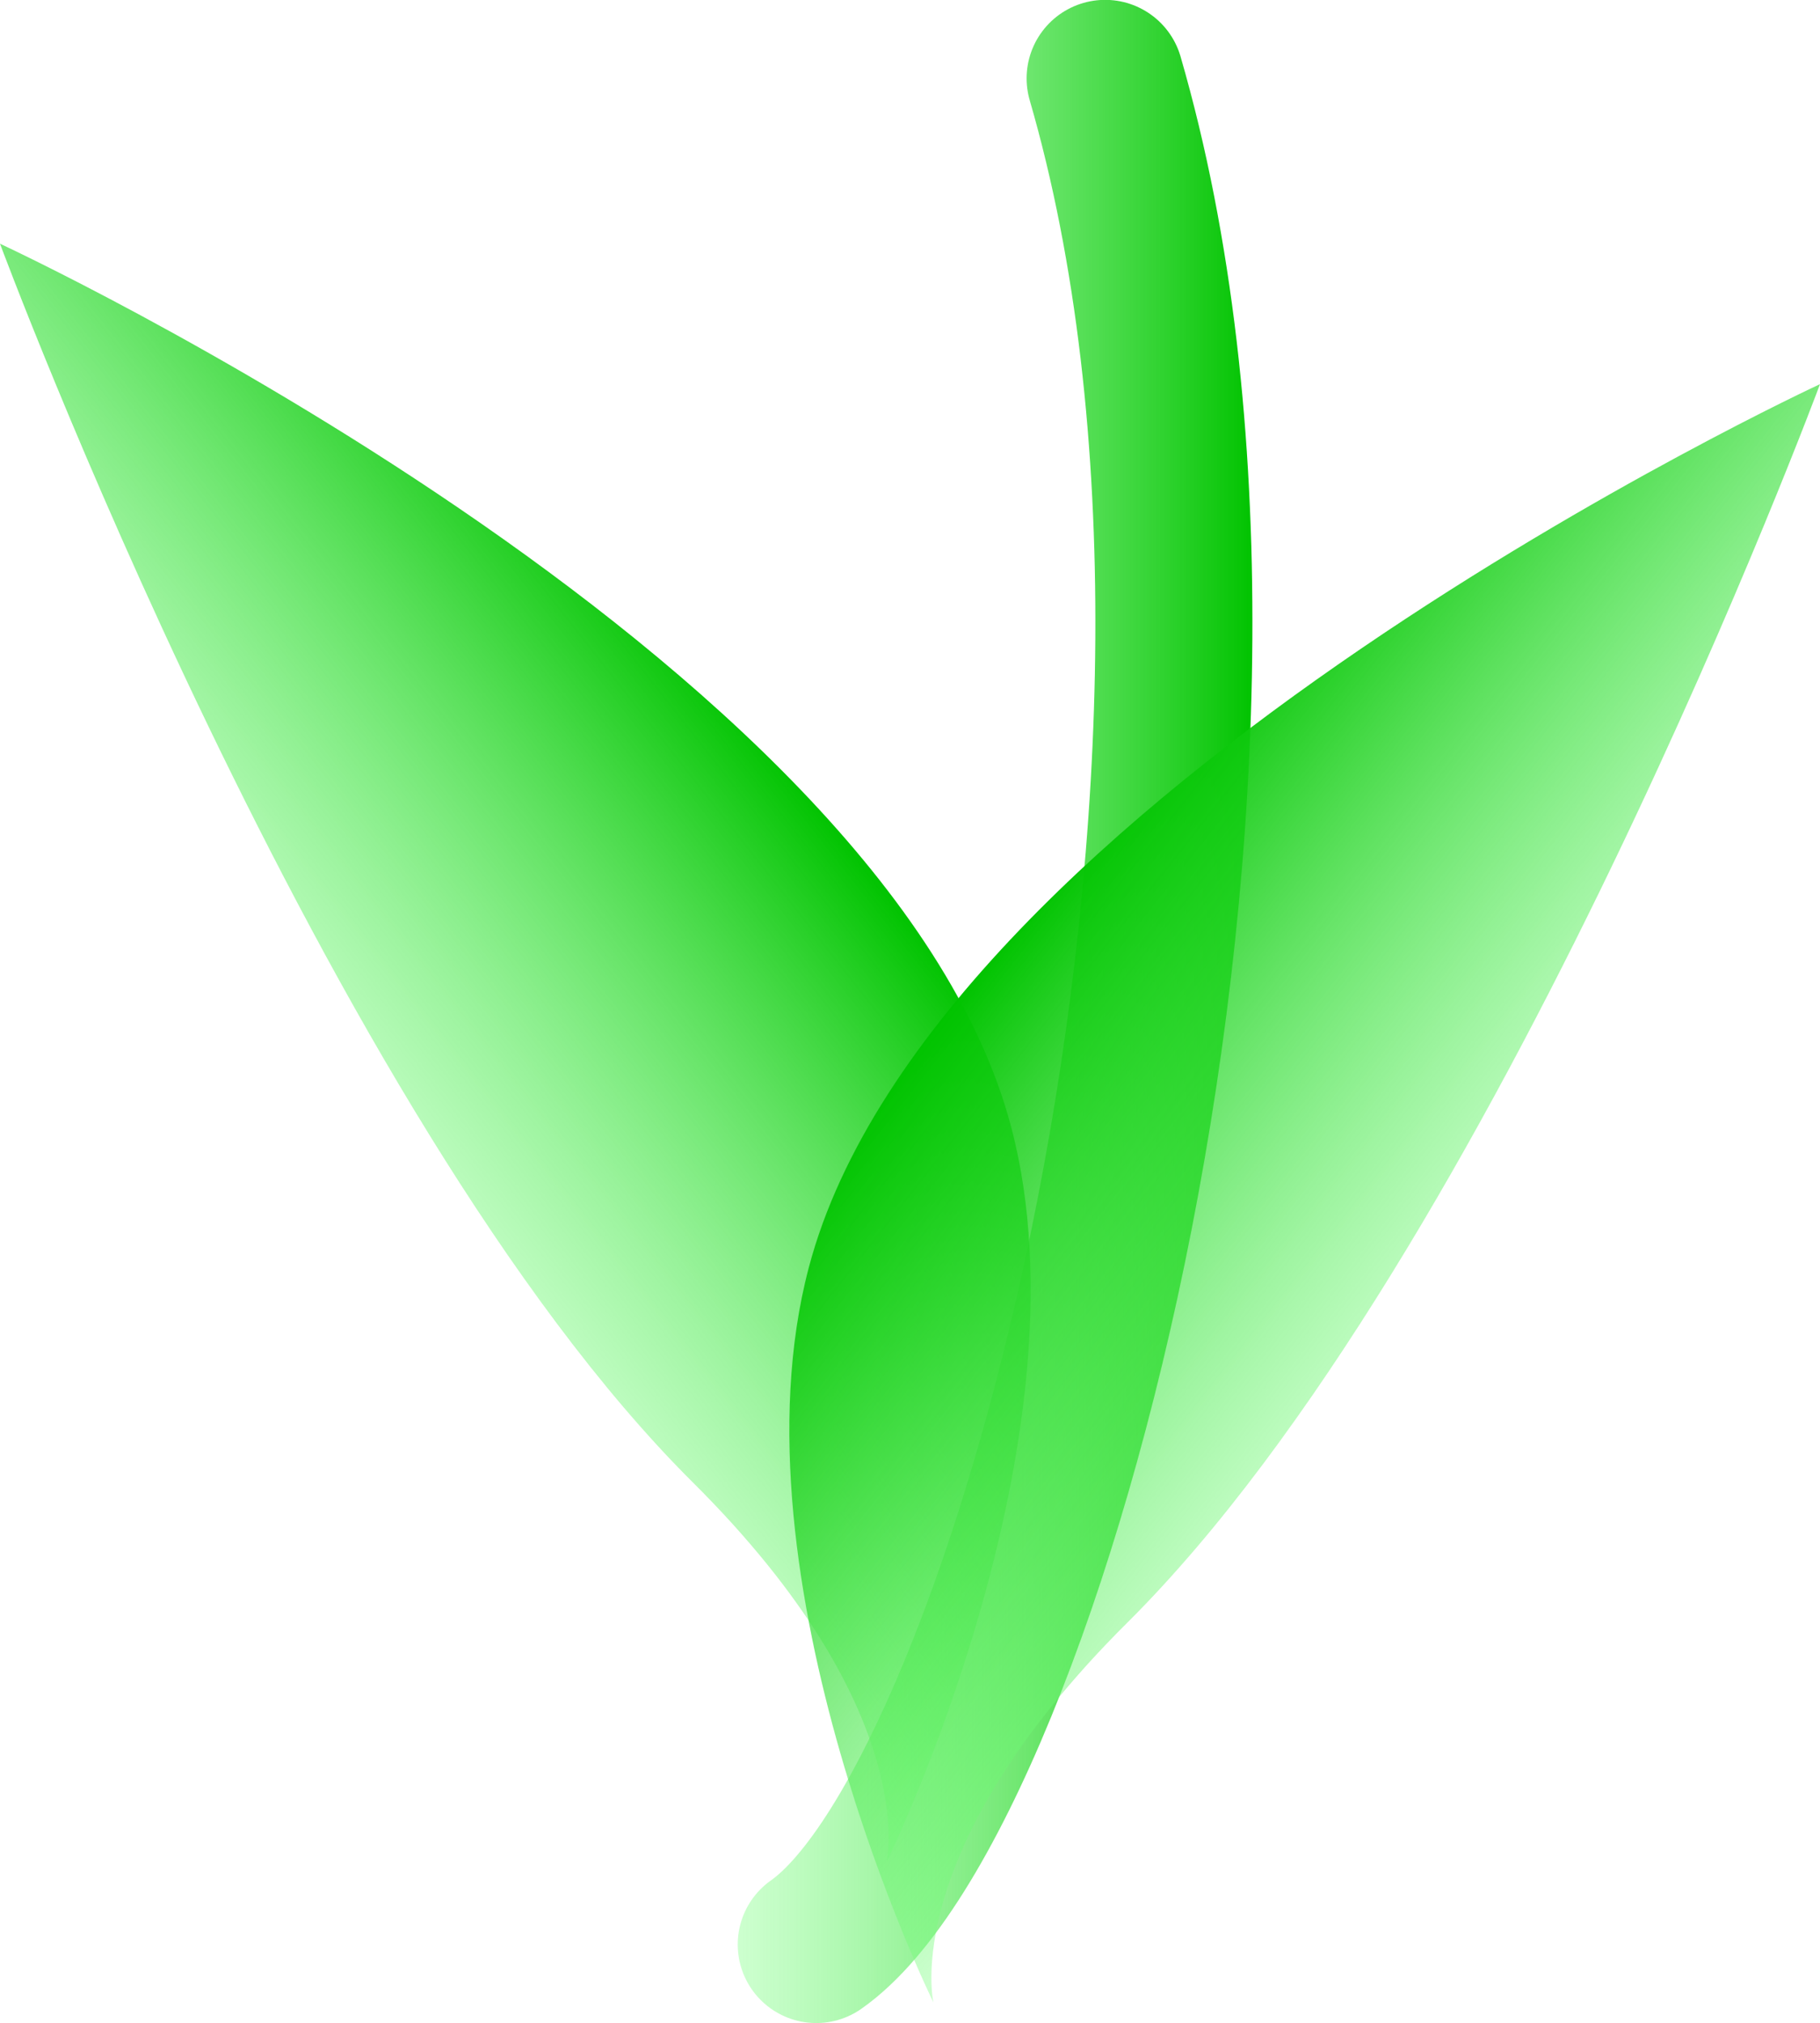 <?xml version="1.0" encoding="UTF-8"?>
<svg id="stem" xmlns="http://www.w3.org/2000/svg" xmlns:xlink="http://www.w3.org/1999/xlink" viewBox="0 0 65.71 73.05">
  <defs>
    <style>
      .cls-1 {
        fill: url(#_名称未設定グラデーション_19-3);
      }

      .cls-2 {
        fill: none;
        stroke: url(#_名称未設定グラデーション_19);
        stroke-linecap: round;
        stroke-miterlimit: 10;
        stroke-width: 5.67px;
      }

      .cls-3 {
        fill: url(#_名称未設定グラデーション_19-2);
      }
    </style>
    <linearGradient id="_名称未設定グラデーション_19" data-name="名称未設定グラデーション 19" x1="26.64" y1="36.52" x2="45.22" y2="36.52" gradientUnits="userSpaceOnUse">
      <stop offset="0" stop-color="#82ff87" stop-opacity=".4"/>
      <stop offset="1" stop-color="#01c300"/>
    </linearGradient>
    <linearGradient id="_名称未設定グラデーション_19-2" data-name="名称未設定グラデーション 19" x1="11.69" y1="41.41" x2="28.76" y2="27.97" xlink:href="#_名称未設定グラデーション_19"/>
    <linearGradient id="_名称未設定グラデーション_19-3" data-name="名称未設定グラデーション 19" x1="-16.81" y1="46.48" x2=".26" y2="33.04" gradientTransform="translate(37.21) rotate(-180) scale(1 -1)" xlink:href="#_名称未設定グラデーション_19"/>
  </defs>
  <path class="cls-2" d="M29.47,70.21c7.63-5.37,17.63-42.55,10.43-67.38"/>
  <path class="cls-3" d="M25.01,53.52C11.68,40.26,0,8.8,0,8.8c0,0,32.01,14.83,36.51,31.9,2.98,11.3-4.5,26.53-4.5,26.53,0,0,1.29-5.47-7-13.71Z"/>
  <path class="cls-1" d="M40.7,58.59c13.33-13.26,25.01-44.72,25.01-44.72,0,0-32.01,14.83-36.51,31.9-2.98,11.3,4.5,26.53,4.5,26.53,0,0-1.29-5.47,7-13.71Z"/>
</svg>